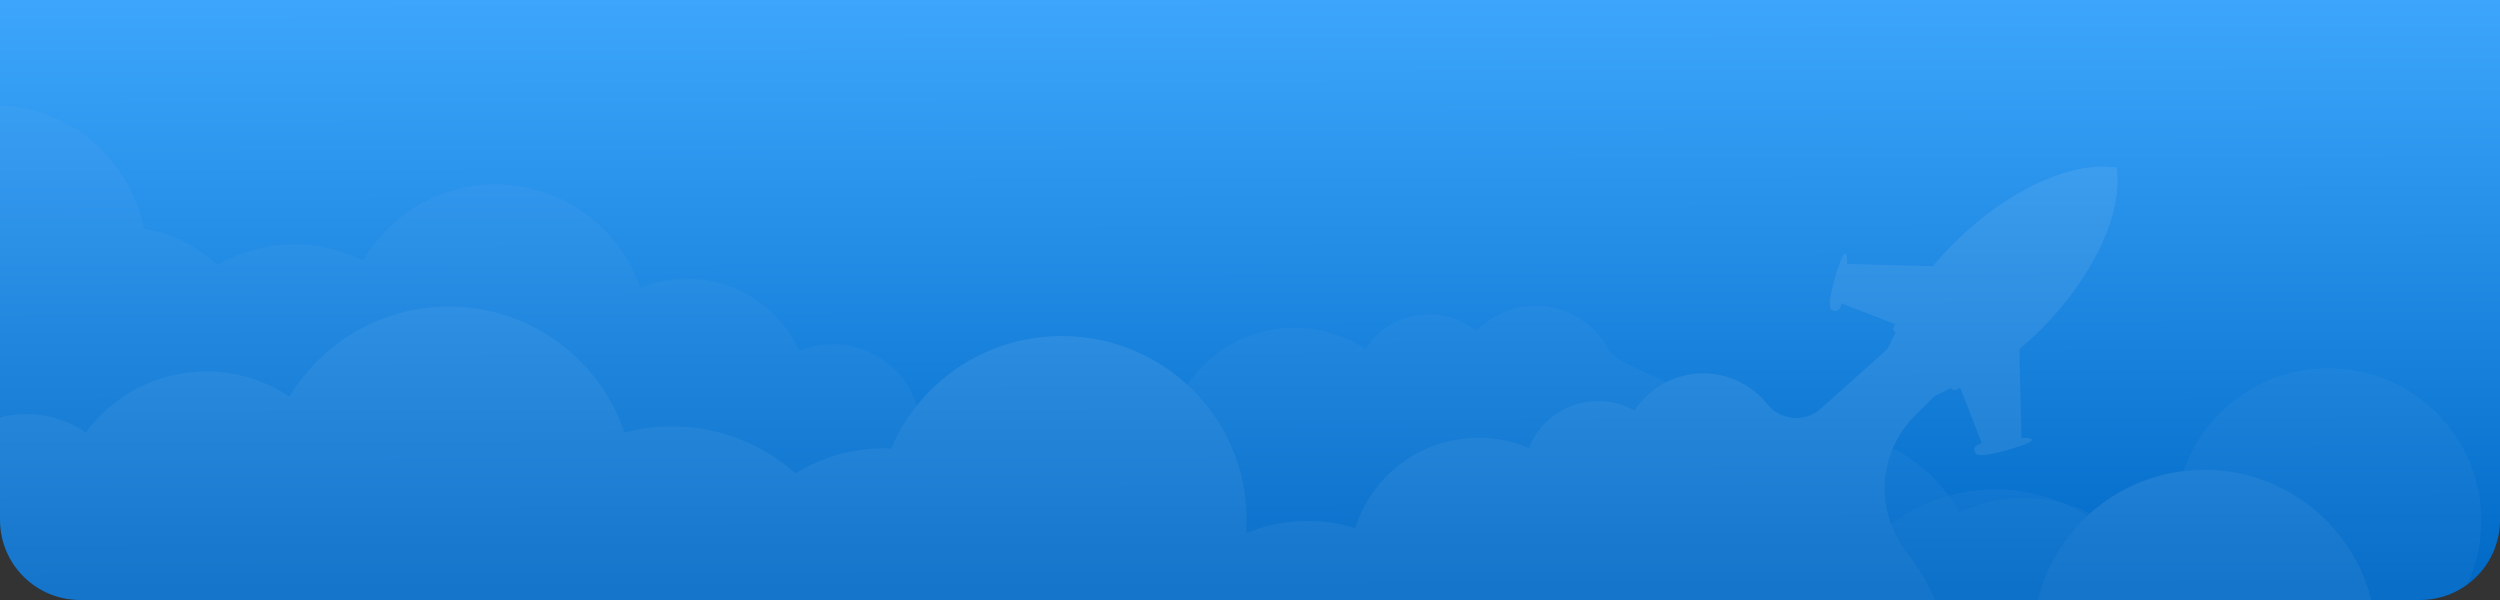 <svg width="375" height="90" viewBox="0 0 375 90" fill="none" xmlns="http://www.w3.org/2000/svg">
<rect x="0" y="0" width="375" height="90" fill="#333333" stroke="none"/>
<g clip-path="url(#clip0_368_6083)">
<path d="M0 0H375V78C375 84.627 369.627 90 363 90H12C5.373 90 0 84.627 0 78V0Z" fill="url(#paint0_linear_368_6083)"/>
<g opacity="0.08">
<path opacity="0.4" d="M345.263 55.592C335.878 57.245 328.828 64.371 326.843 73.084C326.491 73.124 326.164 73.182 325.817 73.243C321.891 73.935 318.432 75.721 315.686 78.201C311.046 75.32 305.367 74.073 299.56 75.096C297.536 75.453 295.64 76.06 293.866 76.877C289.297 68.416 279.67 63.43 269.672 65.192C261.391 66.651 254.915 72.373 252.136 79.691C248.888 78.246 245.191 77.721 241.428 78.384C235.376 79.45 230.52 83.353 228.005 88.461C225.668 87.402 223.009 87.029 220.29 87.509C213.134 88.77 208.347 95.581 209.603 102.713C210.86 109.846 217.687 114.611 224.843 113.35C227.562 112.871 229.93 111.592 231.768 109.818C235.881 113.779 241.755 115.77 247.827 114.7C253.184 113.756 257.583 110.607 260.27 106.351C265.116 109.805 271.276 111.388 277.615 110.271C279.639 109.914 281.534 109.307 283.309 108.49C287.878 116.951 297.505 121.937 307.503 120.175C313.31 119.152 318.221 116.038 321.597 111.746C325.029 113.158 328.886 113.634 332.812 112.942C339.804 111.71 345.306 107.043 347.909 100.995C349.654 101.087 351.427 100.984 353.206 100.671C365.699 98.47 374.042 86.599 371.848 74.147C369.654 61.695 357.735 53.394 345.263 55.592Z" fill="white"/>
<path opacity="0.4" d="M324.728 103.37C327.008 89.755 317.948 76.633 304.368 73.917C290.971 71.235 278.019 79.384 274.472 92.198C272.315 90.836 269.88 89.844 267.225 89.358C265.203 88.988 263.187 88.935 261.248 89.148C260.819 85.262 259.644 81.534 257.835 78.153C254.205 71.346 259.88 66.283 254.022 60.12C250.692 56.629 242.722 55.087 241.205 52.306C239.482 49.151 236.415 46.76 232.576 46.057C228.328 45.28 224.192 46.775 221.424 49.676C219.992 48.51 218.267 47.668 216.327 47.313C211.671 46.461 207.184 48.607 204.829 52.362C202.721 50.967 200.285 49.974 197.651 49.492C189.114 47.93 180.881 52.209 177.056 59.504C174.821 58.337 172.376 57.511 169.755 57.074C156.697 54.959 144.299 63.777 142.057 76.725C139.807 89.714 148.492 102.115 161.522 104.499C174 106.782 185.985 99.066 189.176 87.049C189.679 87.183 190.165 87.293 190.696 87.39C194.025 87.999 197.306 87.716 200.298 86.707C200.283 86.788 200.264 86.89 200.249 86.971C197.196 103.663 208.3 119.684 225.046 122.747C232.541 124.119 239.878 122.663 245.987 119.152C248.849 124.157 253.82 127.906 259.946 129.027C269.116 130.704 277.964 125.949 281.81 117.964C285.276 121.165 289.668 123.462 294.672 124.378C308.821 126.987 322.345 117.554 324.728 103.37Z" fill="white"/>
<path d="M240.776 75.936C231.247 75.936 223.067 81.73 219.6 89.966C219.247 89.945 218.915 89.945 218.562 89.945C214.575 89.945 210.859 91.104 207.724 93.07C203.655 89.428 198.278 87.214 192.382 87.214C190.326 87.214 188.354 87.483 186.465 87.98C183.434 78.854 174.818 72.273 164.665 72.273C156.257 72.273 148.887 76.785 144.88 83.51C141.932 81.523 138.382 80.365 134.562 80.365C128.416 80.365 122.956 83.365 119.593 87.959C117.475 86.51 114.921 85.683 112.16 85.683C104.894 85.683 98.998 91.56 98.998 98.802C98.998 106.045 104.894 111.922 112.16 111.922C114.921 111.922 117.475 111.073 119.593 109.646C122.956 114.26 128.395 117.24 134.562 117.24C140.001 117.24 144.88 114.902 148.264 111.177C152.437 115.419 158.229 118.047 164.665 118.047C166.721 118.047 168.693 117.778 170.582 117.281C173.613 126.407 182.229 132.988 192.382 132.988C198.278 132.988 203.655 130.773 207.724 127.131C210.859 129.118 214.575 130.256 218.562 130.256C225.662 130.256 231.89 126.614 235.503 121.11C237.205 121.503 238.97 121.71 240.776 121.71C253.461 121.71 263.738 111.467 263.738 98.823C263.738 86.179 253.461 75.936 240.776 75.936Z" fill="white"/>
<path d="M159.263 50.404C147.752 50.404 137.871 57.37 133.683 67.273C133.256 67.248 132.855 67.248 132.429 67.248C127.613 67.248 123.124 68.641 119.338 71.005C114.422 66.626 107.927 63.964 100.804 63.964C98.322 63.964 95.939 64.287 93.657 64.885C89.995 53.912 79.588 46 67.324 46C57.167 46 48.264 51.424 43.424 59.51C39.863 57.122 35.574 55.728 30.96 55.728C23.537 55.728 16.941 59.336 12.878 64.86C10.32 63.118 7.235 62.123 3.9 62.123C-4.878 62.123 -12 69.189 -12 77.897C-12 86.605 -4.878 93.671 3.9 93.671C7.235 93.671 10.32 92.651 12.878 90.935C16.941 96.483 23.512 100.066 30.96 100.066C37.531 100.066 43.424 97.254 47.512 92.776C52.553 97.876 59.55 101.036 67.324 101.036C69.807 101.036 72.189 100.713 74.472 100.116C78.133 111.088 88.541 119 100.804 119C107.927 119 114.422 116.338 119.338 111.959C123.124 114.347 127.613 115.716 132.429 115.716C141.006 115.716 148.529 111.337 152.893 104.718C154.949 105.191 157.081 105.44 159.263 105.44C174.586 105.44 187 93.124 187 77.922C187 62.72 174.586 50.404 159.263 50.404Z" fill="white"/>
<path opacity="0.4" d="M3.706 16.252C13.037 18.189 19.869 25.524 21.59 34.293C21.94 34.344 22.265 34.412 22.61 34.483C26.514 35.294 29.917 37.183 32.587 39.745C37.311 37.006 43.026 35.931 48.799 37.129C50.812 37.547 52.688 38.211 54.437 39.081C59.26 30.762 69.033 26.07 78.973 28.133C87.206 29.841 93.506 35.756 96.063 43.155C99.353 41.809 103.064 41.396 106.805 42.172C112.822 43.421 117.558 47.469 119.918 52.65C122.286 51.662 124.954 51.371 127.658 51.932C134.773 53.409 139.352 60.361 137.88 67.453C136.408 74.544 129.441 79.1 122.326 77.624C119.622 77.062 117.294 75.713 115.511 73.884C111.28 77.719 105.349 79.531 99.311 78.278C93.985 77.173 89.683 73.892 87.127 69.557C82.179 72.863 75.973 74.259 69.671 72.951C67.659 72.534 65.783 71.869 64.034 70.999C59.211 79.318 49.438 84.011 39.497 81.948C33.724 80.749 28.909 77.489 25.665 73.096C22.192 74.404 18.322 74.763 14.419 73.953C7.467 72.51 2.108 67.678 -0.31 61.555C-2.057 61.594 -3.827 61.438 -5.595 61.071C-18.016 58.493 -25.997 46.375 -23.427 33.995C-20.858 21.615 -8.714 13.674 3.706 16.252Z" fill="white"/>
<path d="M356.465 95.78C356.258 81.977 344.984 70.699 331.136 70.472C317.476 70.244 306.202 80.591 305.019 93.835C302.652 92.883 300.078 92.345 297.379 92.345C295.323 92.345 293.33 92.655 291.462 93.214C290.341 89.468 288.514 86.012 286.126 83.012C281.206 76.804 281.621 67.947 287.226 62.36L290.216 59.38L288.825 56.628L283.136 52.324L273.13 61.284C273.109 61.305 273.088 61.325 273.067 61.325C270.721 63.436 267.067 63.084 265.095 60.622C262.832 57.807 259.365 56.007 255.482 56.007C251.164 56.007 247.365 58.221 245.164 61.574C243.545 60.684 241.697 60.166 239.725 60.166C234.991 60.166 230.963 63.084 229.323 67.202C226.998 66.209 224.424 65.671 221.745 65.671C213.067 65.671 205.739 71.362 203.289 79.225C200.88 78.48 198.327 78.108 195.669 78.149C182.486 78.397 171.856 89.323 172.001 102.464C172.147 115.645 182.901 126.282 196.147 126.282C208.832 126.282 219.233 116.535 220.209 104.14C220.728 104.181 221.226 104.202 221.766 104.202C225.15 104.202 228.327 103.333 231.088 101.801C231.088 101.884 231.088 101.988 231.088 102.07C231.088 119.039 244.894 132.8 261.918 132.8C269.538 132.8 276.493 130.048 281.87 125.495C285.586 129.903 291.15 132.697 297.379 132.697C306.7 132.697 314.548 126.426 316.894 117.88C320.88 120.405 325.614 121.874 330.7 121.874C345.046 121.874 356.673 110.162 356.465 95.78Z" fill="white"/>
<path d="M303.233 66.022L302.839 50.192L292.168 50.627L292.604 39.99L276.721 39.597L275.517 45.246L291.42 51.372L297.545 67.223L303.233 66.022Z" fill="white"/>
<path opacity="0.2" d="M292.603 39.99L287.787 39.866C285.607 42.473 283.759 45.163 282.285 47.833L291.441 51.351L294.846 60.145C297.565 58.635 300.306 56.752 302.963 54.517L302.86 50.171L292.188 50.606L292.603 39.99Z" fill="white"/>
<path d="M308.859 33.741C303.731 33.017 296.361 36.245 290.174 42.411C287.019 45.557 284.631 49.013 283.136 52.324C284.05 53.689 285.088 55.014 286.313 56.214C287.538 57.414 288.825 58.469 290.216 59.38C293.538 57.89 297.005 55.51 300.16 52.365C306.347 46.178 309.586 38.831 308.859 33.741Z" fill="white"/>
<path opacity="0.3" d="M308.859 33.741C303.731 33.017 296.361 36.245 290.174 42.411C287.019 45.557 284.631 49.013 283.136 52.324C284.05 53.689 285.088 55.014 286.313 56.214C287.538 57.414 288.825 58.469 290.216 59.38C293.538 57.89 297.005 55.51 300.16 52.365C306.347 46.178 309.586 38.831 308.859 33.741Z" fill="white"/>
<path opacity="0.3" d="M284.341 49.944C284.611 51.123 285.13 52.261 285.773 53.296C286.708 54.765 287.87 56.048 289.054 57.352C288.784 57.58 288.514 57.766 288.223 57.931C288.867 58.449 289.531 58.925 290.196 59.38C291.587 58.759 293.019 57.973 294.431 57.042C294.431 56.504 294.348 55.945 294.202 55.428C293.787 54.041 292.977 52.82 292.126 51.661C291.317 50.544 290.424 49.426 289.199 48.806C288.036 48.226 286.666 48.247 285.337 48.35C284.984 48.868 284.652 49.406 284.341 49.944Z" fill="white"/>
<path d="M317.475 25.132C310.79 24.18 301.178 28.402 293.102 36.452C288.97 40.57 285.856 45.06 283.925 49.385C285.109 51.185 286.479 52.882 288.057 54.455C289.635 56.028 291.337 57.414 293.143 58.573C297.462 56.628 301.988 53.524 306.119 49.426C314.195 41.377 318.431 31.796 317.475 25.132Z" fill="white"/>
<path d="M310.77 32.272C312.493 33.989 313.739 35.976 314.528 38.107C316.936 33.389 318.016 28.816 317.476 25.132C313.697 24.594 308.964 25.712 304.105 28.257C306.555 29.023 308.839 30.347 310.77 32.272Z" fill="white"/>
<path d="M276.534 44.377C276.057 46.757 275.642 46.715 275.123 46.612C274.604 46.509 274.209 46.364 274.666 44.005C275.143 41.625 276.306 37.941 276.804 38.024C277.323 38.148 276.991 42.018 276.534 44.377Z" fill="white"/>
<path d="M298.438 66.209C296.05 66.684 296.092 67.098 296.195 67.616C296.299 68.133 296.445 68.526 298.811 68.071C301.199 67.595 304.894 66.436 304.811 65.939C304.687 65.422 300.804 65.733 298.438 66.209Z" fill="white"/>
<path opacity="0.1" d="M317.517 25.464C315.005 32.168 309.649 40.135 302.237 47.523C298.521 51.227 294.659 54.414 290.901 56.98C291.628 57.559 292.375 58.097 293.164 58.594C297.483 56.648 302.009 53.544 306.14 49.447C314.071 41.501 318.285 32.106 317.517 25.464Z" fill="white"/>
<path d="M304.894 42.577C307.589 42.577 309.773 40.4 309.773 37.714C309.773 35.028 307.589 32.851 304.894 32.851C302.199 32.851 300.015 35.028 300.015 37.714C300.015 40.4 302.199 42.577 304.894 42.577Z" fill="white"/>
<g opacity="0.3">
<path d="M309.109 35.272H300.68C300.161 36.162 299.953 37.176 300.036 38.149H309.753C309.856 37.155 309.628 36.141 309.109 35.272Z" fill="white"/>
<path d="M308.88 40.528C309.296 39.949 309.566 39.328 309.69 38.666H300.119C300.244 39.328 300.514 39.97 300.929 40.528H308.88Z" fill="white"/>
</g>
<path opacity="0.1" d="M308.341 34.279C307.033 32.975 305.144 32.561 303.462 33.058C304.5 33.182 305.517 33.638 306.327 34.444C308.237 36.348 308.237 39.432 306.327 41.335C305.746 41.915 305.04 42.329 304.292 42.556C305.725 42.722 307.24 42.267 308.341 41.17C310.251 39.266 310.251 36.183 308.341 34.279Z" fill="white"/>
<path d="M300.929 41.687C298.728 39.494 298.728 35.934 300.929 33.762C303.13 31.568 306.7 31.568 308.88 33.762C311.081 35.955 311.081 39.514 308.88 41.687C306.68 43.86 303.109 43.86 300.929 41.687ZM307.822 34.796C306.202 33.182 303.586 33.182 301.967 34.796C300.348 36.41 300.348 39.018 301.967 40.632C303.586 42.246 306.202 42.246 307.822 40.632C309.441 39.018 309.441 36.41 307.822 34.796Z" fill="white"/>
</g>
</g>
<defs>
<linearGradient id="paint0_linear_368_6083" x1="187.5" y1="-1.38026e-08" x2="187.611" y2="90.005" gradientUnits="userSpaceOnUse">
<stop stop-color="#3DA6FC"/>
<stop offset="0.979" stop-color="#0069C6"/>
</linearGradient>
<clipPath id="clip0_368_6083">
<path d="M0 0H375V78C375 84.627 369.627 90 363 90H12C5.373 90 0 84.627 0 78V0Z" fill="white"/>
</clipPath>
</defs>
</svg>
